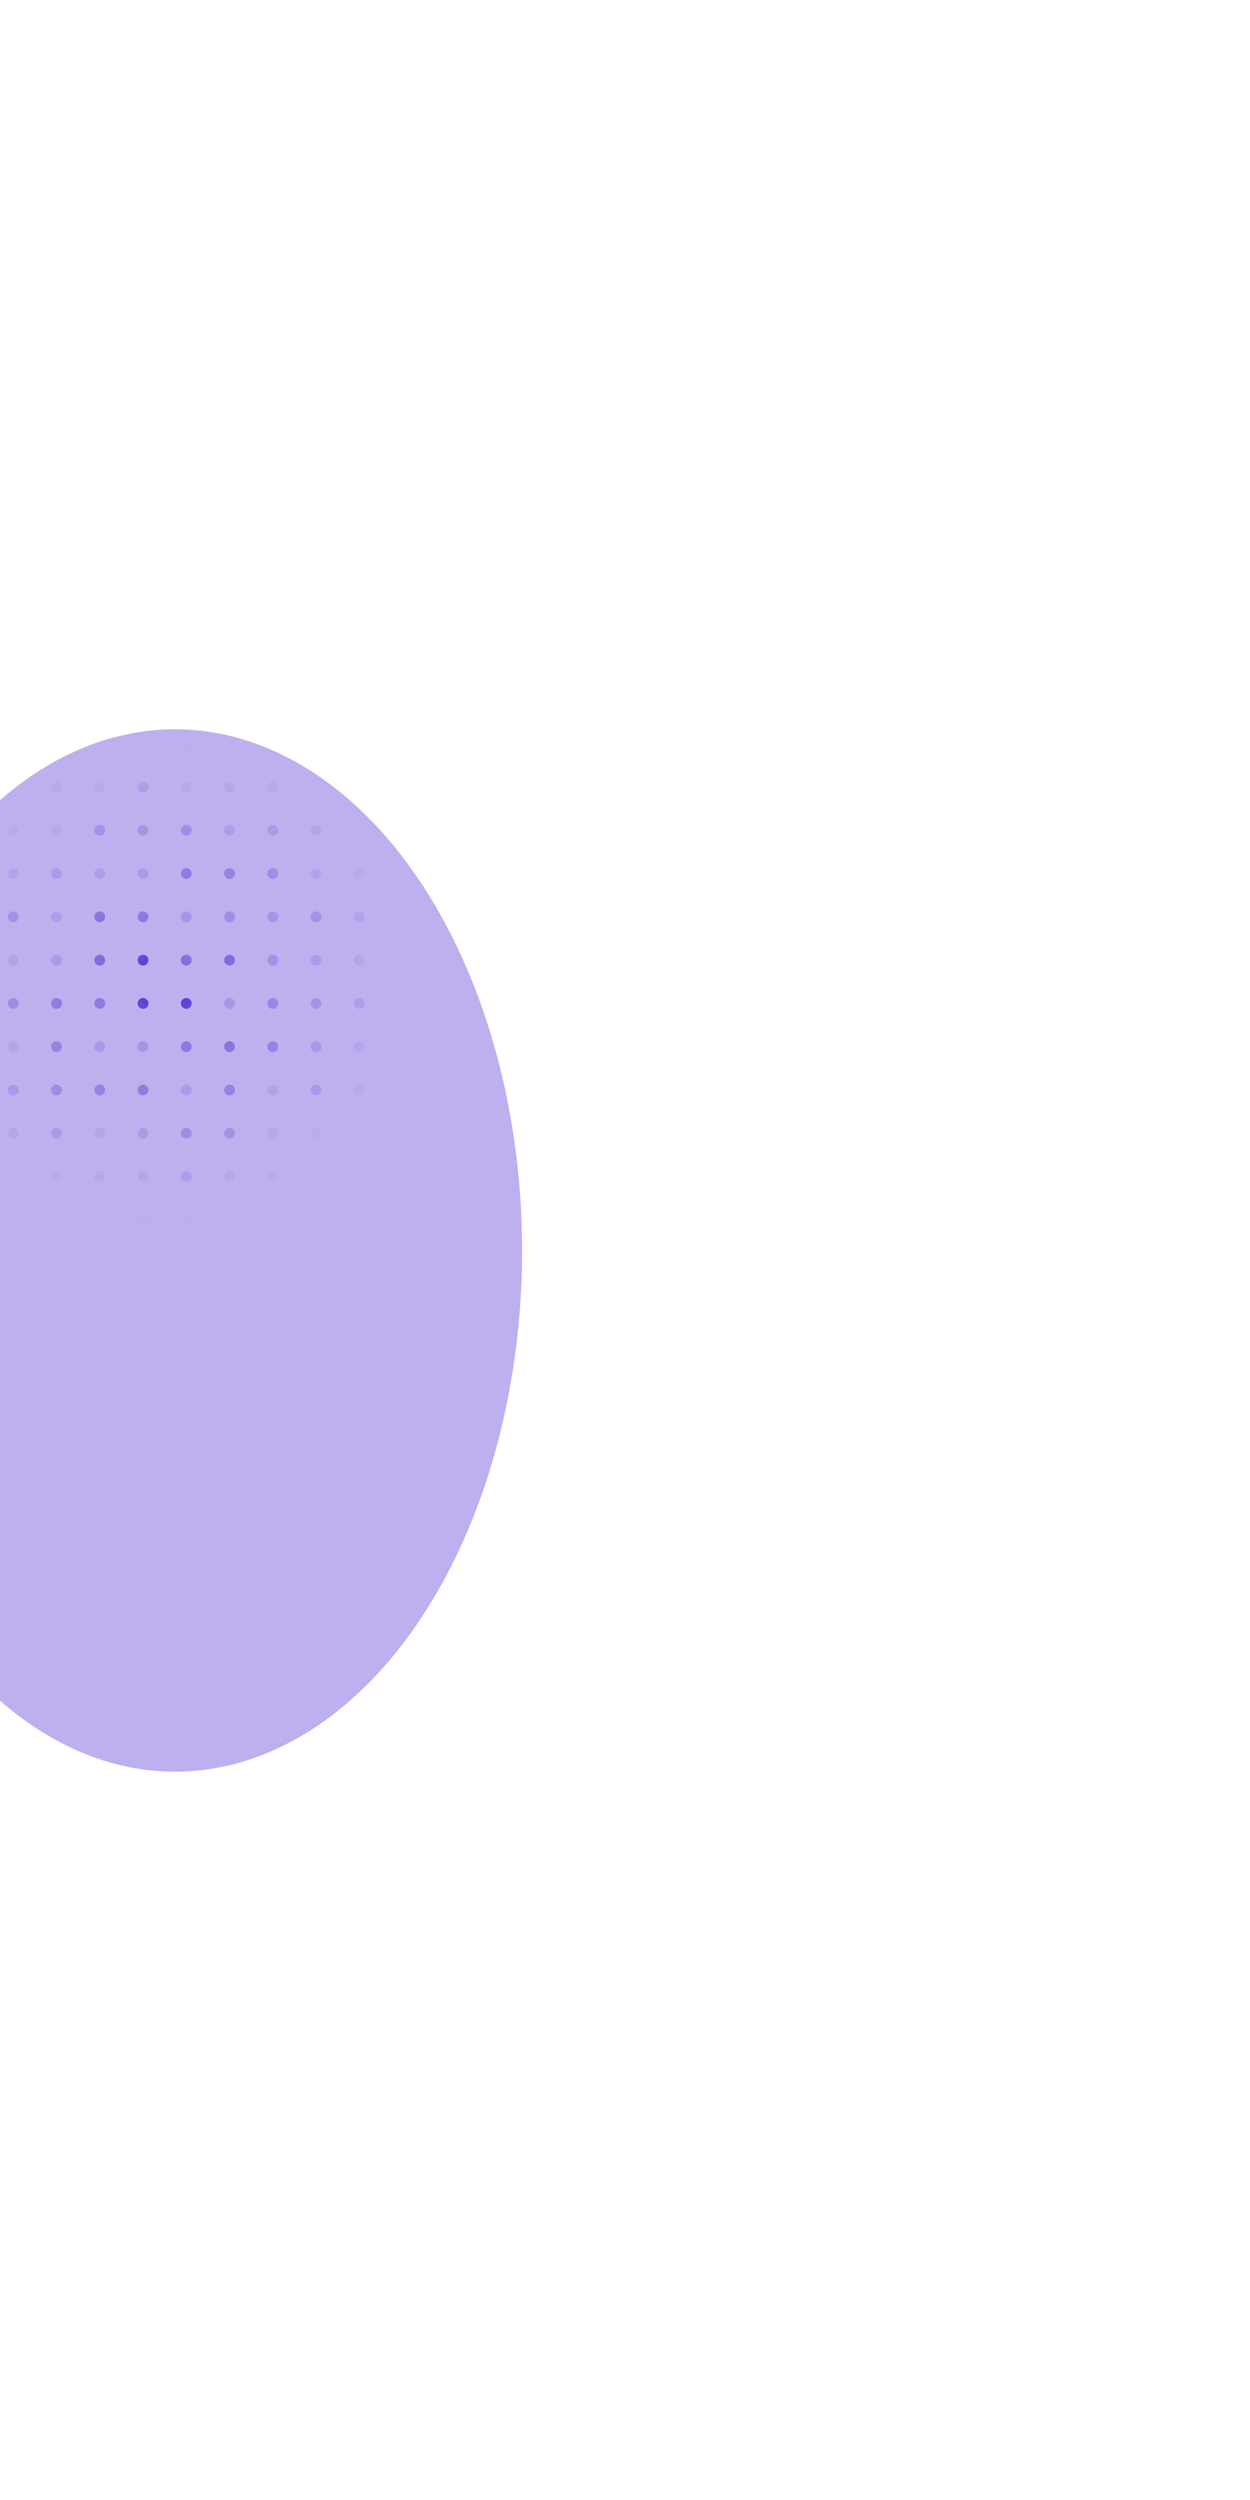 <svg width="859" height="1717" viewBox="0 0 859 1717" fill="none" xmlns="http://www.w3.org/2000/svg">
<g opacity="0.35" filter="url(#filter0_f)">
<ellipse rx="298.68" ry="309.828" transform="matrix(-0.591 0.806 0.518 0.855 120.212 858.818)" fill="#441ECE"/>
</g>
<mask id="mask0" mask-type="alpha" maskUnits="userSpaceOnUse" x="-55" y="507" width="336" height="335">
<rect width="335" height="335" transform="matrix(-1 0 0 1 280.423 507)" fill="url(#paint0_radial)"/>
</mask>
<g mask="url(#mask0)">
<circle r="3.717" transform="matrix(-1 0 0 1 276.706 510.717)" fill="#441ECE"/>
<circle opacity="0.8" r="3.717" transform="matrix(-1 0 0 1 246.97 510.717)" fill="#441ECE"/>
<circle r="3.717" transform="matrix(-1 0 0 1 217.234 510.717)" fill="#441ECE"/>
<circle opacity="0.4" r="3.717" transform="matrix(-1 0 0 1 187.498 510.717)" fill="#441ECE"/>
<circle r="3.717" transform="matrix(-1 0 0 1 157.759 510.717)" fill="#441ECE"/>
<circle r="3.717" transform="matrix(-1 0 0 1 128.023 510.717)" fill="#441ECE"/>
<circle opacity="0.6" r="3.717" transform="matrix(-1 0 0 1 98.287 510.717)" fill="#441ECE"/>
<circle opacity="0.4" r="3.717" transform="matrix(-1 0 0 1 68.551 510.717)" fill="#441ECE"/>
<circle opacity="0.6" r="3.717" transform="matrix(-1 0 0 1 38.815 510.717)" fill="#441ECE"/>
<circle r="3.717" transform="matrix(-1 0 0 1 9.079 510.717)" fill="#441ECE"/>
<circle r="3.717" transform="matrix(-1 0 0 1 276.706 540.453)" fill="#441ECE"/>
<circle opacity="0.6" r="3.717" transform="matrix(-1 0 0 1 246.97 540.453)" fill="#441ECE"/>
<circle r="3.717" transform="matrix(-1 0 0 1 217.234 540.453)" fill="#441ECE"/>
<circle r="3.717" transform="matrix(-1 0 0 1 187.498 540.453)" fill="#441ECE"/>
<circle opacity="0.6" r="3.717" transform="matrix(-1 0 0 1 157.759 540.453)" fill="#441ECE"/>
<circle opacity="0.4" r="3.717" transform="matrix(-1 0 0 1 128.023 540.453)" fill="#441ECE"/>
<circle r="3.717" transform="matrix(-1 0 0 1 98.287 540.453)" fill="#441ECE"/>
<circle opacity="0.4" r="3.717" transform="matrix(-1 0 0 1 68.551 540.453)" fill="#441ECE"/>
<circle r="3.717" transform="matrix(-1 0 0 1 38.815 540.453)" fill="#441ECE"/>
<circle r="3.717" transform="matrix(-1 0 0 1 9.079 540.453)" fill="#441ECE"/>
<circle r="3.717" transform="matrix(-1 0 0 1 276.706 570.19)" fill="#441ECE"/>
<circle r="3.717" transform="matrix(-1 0 0 1 246.97 570.19)" fill="#441ECE"/>
<circle r="3.717" transform="matrix(-1 0 0 1 217.234 570.19)" fill="#441ECE"/>
<circle r="3.717" transform="matrix(-1 0 0 1 187.498 570.19)" fill="#441ECE"/>
<circle opacity="0.6" r="3.717" transform="matrix(-1 0 0 1 157.759 570.19)" fill="#441ECE"/>
<circle r="3.717" transform="matrix(-1 0 0 1 128.023 570.19)" fill="#441ECE"/>
<circle opacity="0.8" r="3.717" transform="matrix(-1 0 0 1 98.287 570.19)" fill="#441ECE"/>
<circle r="3.717" transform="matrix(-1 0 0 1 68.551 570.19)" fill="#441ECE"/>
<circle opacity="0.4" r="3.717" transform="matrix(-1 0 0 1 38.815 570.19)" fill="#441ECE"/>
<circle opacity="0.6" r="3.717" transform="matrix(-1 0 0 1 9.079 570.19)" fill="#441ECE"/>
<circle opacity="0.6" r="3.717" transform="matrix(-1 0 0 1 276.706 599.926)" fill="#441ECE"/>
<circle opacity="0.8" r="3.717" transform="matrix(-1 0 0 1 246.97 599.926)" fill="#441ECE"/>
<circle opacity="0.6" r="3.717" transform="matrix(-1 0 0 1 217.234 599.926)" fill="#441ECE"/>
<circle r="3.717" transform="matrix(-1 0 0 1 187.498 599.926)" fill="#441ECE"/>
<circle r="3.717" transform="matrix(-1 0 0 1 157.759 599.926)" fill="#441ECE"/>
<circle r="3.717" transform="matrix(-1 0 0 1 128.023 599.926)" fill="#441ECE"/>
<circle opacity="0.4" r="3.717" transform="matrix(-1 0 0 1 98.287 599.926)" fill="#441ECE"/>
<circle opacity="0.4" r="3.717" transform="matrix(-1 0 0 1 68.551 599.926)" fill="#441ECE"/>
<circle opacity="0.6" r="3.717" transform="matrix(-1 0 0 1 38.815 599.926)" fill="#441ECE"/>
<circle opacity="0.6" r="3.717" transform="matrix(-1 0 0 1 9.079 599.926)" fill="#441ECE"/>
<circle r="3.717" transform="matrix(-1 0 0 1 276.706 629.662)" fill="#441ECE"/>
<circle r="3.717" transform="matrix(-1 0 0 1 246.97 629.662)" fill="#441ECE"/>
<circle r="3.717" transform="matrix(-1 0 0 1 217.234 629.662)" fill="#441ECE"/>
<circle opacity="0.6" r="3.717" transform="matrix(-1 0 0 1 187.498 629.662)" fill="#441ECE"/>
<circle opacity="0.6" r="3.717" transform="matrix(-1 0 0 1 157.759 629.662)" fill="#441ECE"/>
<circle opacity="0.4" r="3.717" transform="matrix(-1 0 0 1 128.023 629.662)" fill="#441ECE"/>
<circle opacity="0.8" r="3.717" transform="matrix(-1 0 0 1 98.287 629.662)" fill="#441ECE"/>
<circle r="3.717" transform="matrix(-1 0 0 1 68.551 629.662)" fill="#441ECE"/>
<circle opacity="0.4" r="3.717" transform="matrix(-1 0 0 1 38.815 629.662)" fill="#441ECE"/>
<circle r="3.717" transform="matrix(-1 0 0 1 9.079 629.662)" fill="#441ECE"/>
<circle opacity="0.6" r="3.717" transform="matrix(-1 0 0 1 276.706 659.4)" fill="#441ECE"/>
<circle opacity="0.6" r="3.717" transform="matrix(-1 0 0 1 246.97 659.4)" fill="#441ECE"/>
<circle opacity="0.6" r="3.717" transform="matrix(-1 0 0 1 217.234 659.4)" fill="#441ECE"/>
<circle opacity="0.6" r="3.717" transform="matrix(-1 0 0 1 187.498 659.4)" fill="#441ECE"/>
<circle r="3.717" transform="matrix(-1 0 0 1 157.759 659.4)" fill="#441ECE"/>
<circle opacity="0.6" r="3.717" transform="matrix(-1 0 0 1 128.023 659.4)" fill="#441ECE"/>
<circle r="3.717" transform="matrix(-1 0 0 1 98.287 659.4)" fill="#441ECE"/>
<circle r="3.717" transform="matrix(-1 0 0 1 68.551 659.4)" fill="#441ECE"/>
<circle opacity="0.4" r="3.717" transform="matrix(-1 0 0 1 38.815 659.4)" fill="#441ECE"/>
<circle opacity="0.4" r="3.717" transform="matrix(-1 0 0 1 9.079 659.4)" fill="#441ECE"/>
<circle opacity="0.6" r="3.717" transform="matrix(-1 0 0 1 276.706 689.136)" fill="#441ECE"/>
<circle r="3.717" transform="matrix(-1 0 0 1 246.97 689.136)" fill="#441ECE"/>
<circle opacity="0.8" r="3.717" transform="matrix(-1 0 0 1 217.234 689.136)" fill="#441ECE"/>
<circle opacity="0.8" r="3.717" transform="matrix(-1 0 0 1 187.498 689.136)" fill="#441ECE"/>
<circle opacity="0.4" r="3.717" transform="matrix(-1 0 0 1 157.759 689.136)" fill="#441ECE"/>
<circle r="3.717" transform="matrix(-1 0 0 1 128.023 689.136)" fill="#441ECE"/>
<circle r="3.717" transform="matrix(-1 0 0 1 98.287 689.136)" fill="#441ECE"/>
<circle opacity="0.8" r="3.717" transform="matrix(-1 0 0 1 68.551 689.136)" fill="#441ECE"/>
<circle r="3.717" transform="matrix(-1 0 0 1 38.815 689.136)" fill="#441ECE"/>
<circle r="3.717" transform="matrix(-1 0 0 1 9.079 689.136)" fill="#441ECE"/>
<circle opacity="0.6" r="3.717" transform="matrix(-1 0 0 1 276.706 718.872)" fill="#441ECE"/>
<circle opacity="0.8" r="3.717" transform="matrix(-1 0 0 1 246.97 718.872)" fill="#441ECE"/>
<circle opacity="0.8" r="3.717" transform="matrix(-1 0 0 1 217.234 718.872)" fill="#441ECE"/>
<circle r="3.717" transform="matrix(-1 0 0 1 187.498 718.872)" fill="#441ECE"/>
<circle r="3.717" transform="matrix(-1 0 0 1 157.759 718.872)" fill="#441ECE"/>
<circle opacity="0.8" r="3.717" transform="matrix(-1 0 0 1 128.023 718.872)" fill="#441ECE"/>
<circle opacity="0.4" r="3.717" transform="matrix(-1 0 0 1 98.287 718.872)" fill="#441ECE"/>
<circle opacity="0.4" r="3.717" transform="matrix(-1 0 0 1 68.551 718.872)" fill="#441ECE"/>
<circle r="3.717" transform="matrix(-1 0 0 1 38.815 718.872)" fill="#441ECE"/>
<circle opacity="0.4" r="3.717" transform="matrix(-1 0 0 1 9.079 718.872)" fill="#441ECE"/>
<circle r="3.717" transform="matrix(-1 0 0 1 276.706 748.609)" fill="#441ECE"/>
<circle r="3.717" transform="matrix(-1 0 0 1 246.97 748.609)" fill="#441ECE"/>
<circle r="3.717" transform="matrix(-1 0 0 1 217.234 748.609)" fill="#441ECE"/>
<circle opacity="0.4" r="3.717" transform="matrix(-1 0 0 1 187.498 748.609)" fill="#441ECE"/>
<circle r="3.717" transform="matrix(-1 0 0 1 157.759 748.609)" fill="#441ECE"/>
<circle opacity="0.4" r="3.717" transform="matrix(-1 0 0 1 128.023 748.609)" fill="#441ECE"/>
<circle r="3.717" transform="matrix(-1 0 0 1 98.287 748.609)" fill="#441ECE"/>
<circle r="3.717" transform="matrix(-1 0 0 1 68.551 748.609)" fill="#441ECE"/>
<circle r="3.717" transform="matrix(-1 0 0 1 38.815 748.609)" fill="#441ECE"/>
<circle r="3.717" transform="matrix(-1 0 0 1 9.079 748.609)" fill="#441ECE"/>
<circle opacity="0.6" r="3.717" transform="matrix(-1 0 0 1 276.706 778.345)" fill="#441ECE"/>
<circle opacity="0.8" r="3.717" transform="matrix(-1 0 0 1 246.97 778.345)" fill="#441ECE"/>
<circle opacity="0.4" r="3.717" transform="matrix(-1 0 0 1 217.234 778.345)" fill="#441ECE"/>
<circle opacity="0.4" r="3.717" transform="matrix(-1 0 0 1 187.498 778.345)" fill="#441ECE"/>
<circle r="3.717" transform="matrix(-1 0 0 1 157.759 778.345)" fill="#441ECE"/>
<circle r="3.717" transform="matrix(-1 0 0 1 128.023 778.345)" fill="#441ECE"/>
<circle opacity="0.6" r="3.717" transform="matrix(-1 0 0 1 98.287 778.345)" fill="#441ECE"/>
<circle opacity="0.4" r="3.717" transform="matrix(-1 0 0 1 68.551 778.345)" fill="#441ECE"/>
<circle r="3.717" transform="matrix(-1 0 0 1 38.815 778.345)" fill="#441ECE"/>
<circle r="3.717" transform="matrix(-1 0 0 1 9.079 778.345)" fill="#441ECE"/>
<circle opacity="0.6" r="3.717" transform="matrix(-1 0 0 1 276.706 808.081)" fill="#441ECE"/>
<circle r="3.717" transform="matrix(-1 0 0 1 246.97 808.081)" fill="#441ECE"/>
<circle opacity="0.6" r="3.717" transform="matrix(-1 0 0 1 217.234 808.081)" fill="#441ECE"/>
<circle opacity="0.8" r="3.717" transform="matrix(-1 0 0 1 187.498 808.081)" fill="#441ECE"/>
<circle opacity="0.6" r="3.717" transform="matrix(-1 0 0 1 157.759 808.081)" fill="#441ECE"/>
<circle r="3.717" transform="matrix(-1 0 0 1 128.023 808.081)" fill="#441ECE"/>
<circle opacity="0.6" r="3.717" transform="matrix(-1 0 0 1 98.287 808.081)" fill="#441ECE"/>
<circle opacity="0.6" r="3.717" transform="matrix(-1 0 0 1 68.551 808.081)" fill="#441ECE"/>
<circle opacity="0.8" r="3.717" transform="matrix(-1 0 0 1 38.815 808.081)" fill="#441ECE"/>
<circle opacity="0.4" r="3.717" transform="matrix(-1 0 0 1 9.079 808.081)" fill="#441ECE"/>
<circle opacity="0.4" r="3.717" transform="matrix(-1 0 0 1 276.706 837.817)" fill="#441ECE"/>
<circle r="3.717" transform="matrix(-1 0 0 1 246.97 837.817)" fill="#441ECE"/>
<circle opacity="0.4" r="3.717" transform="matrix(-1 0 0 1 217.234 837.817)" fill="#441ECE"/>
<circle r="3.717" transform="matrix(-1 0 0 1 187.498 837.817)" fill="#441ECE"/>
<circle r="3.717" transform="matrix(-1 0 0 1 157.759 837.817)" fill="#441ECE"/>
<circle opacity="0.6" r="3.717" transform="matrix(-1 0 0 1 128.023 837.817)" fill="#441ECE"/>
<circle r="3.717" transform="matrix(-1 0 0 1 98.287 837.817)" fill="#441ECE"/>
<circle r="3.717" transform="matrix(-1 0 0 1 68.551 837.817)" fill="#441ECE"/>
<circle opacity="0.6" r="3.717" transform="matrix(-1 0 0 1 38.815 837.817)" fill="#441ECE"/>
<circle r="3.717" transform="matrix(-1 0 0 1 9.079 837.817)" fill="#441ECE"/>
</g>
<defs>
<filter id="filter0_f" x="-618.506" y="0.741" width="1477.44" height="1716.15" filterUnits="userSpaceOnUse" color-interpolation-filters="sRGB">
<feFlood flood-opacity="0" result="BackgroundImageFix"/>
<feBlend mode="normal" in="SourceGraphic" in2="BackgroundImageFix" result="shape"/>
<feGaussianBlur stdDeviation="250" result="effect1_foregroundBlur"/>
</filter>
<radialGradient id="paint0_radial" cx="0" cy="0" r="1" gradientUnits="userSpaceOnUse" gradientTransform="translate(167.5 167.5) rotate(90) scale(167.733)">
<stop stop-color="white"/>
<stop offset="0.245" stop-color="white" stop-opacity="0.5"/>
<stop offset="1" stop-color="white" stop-opacity="0"/>
</radialGradient>
</defs>
</svg>
